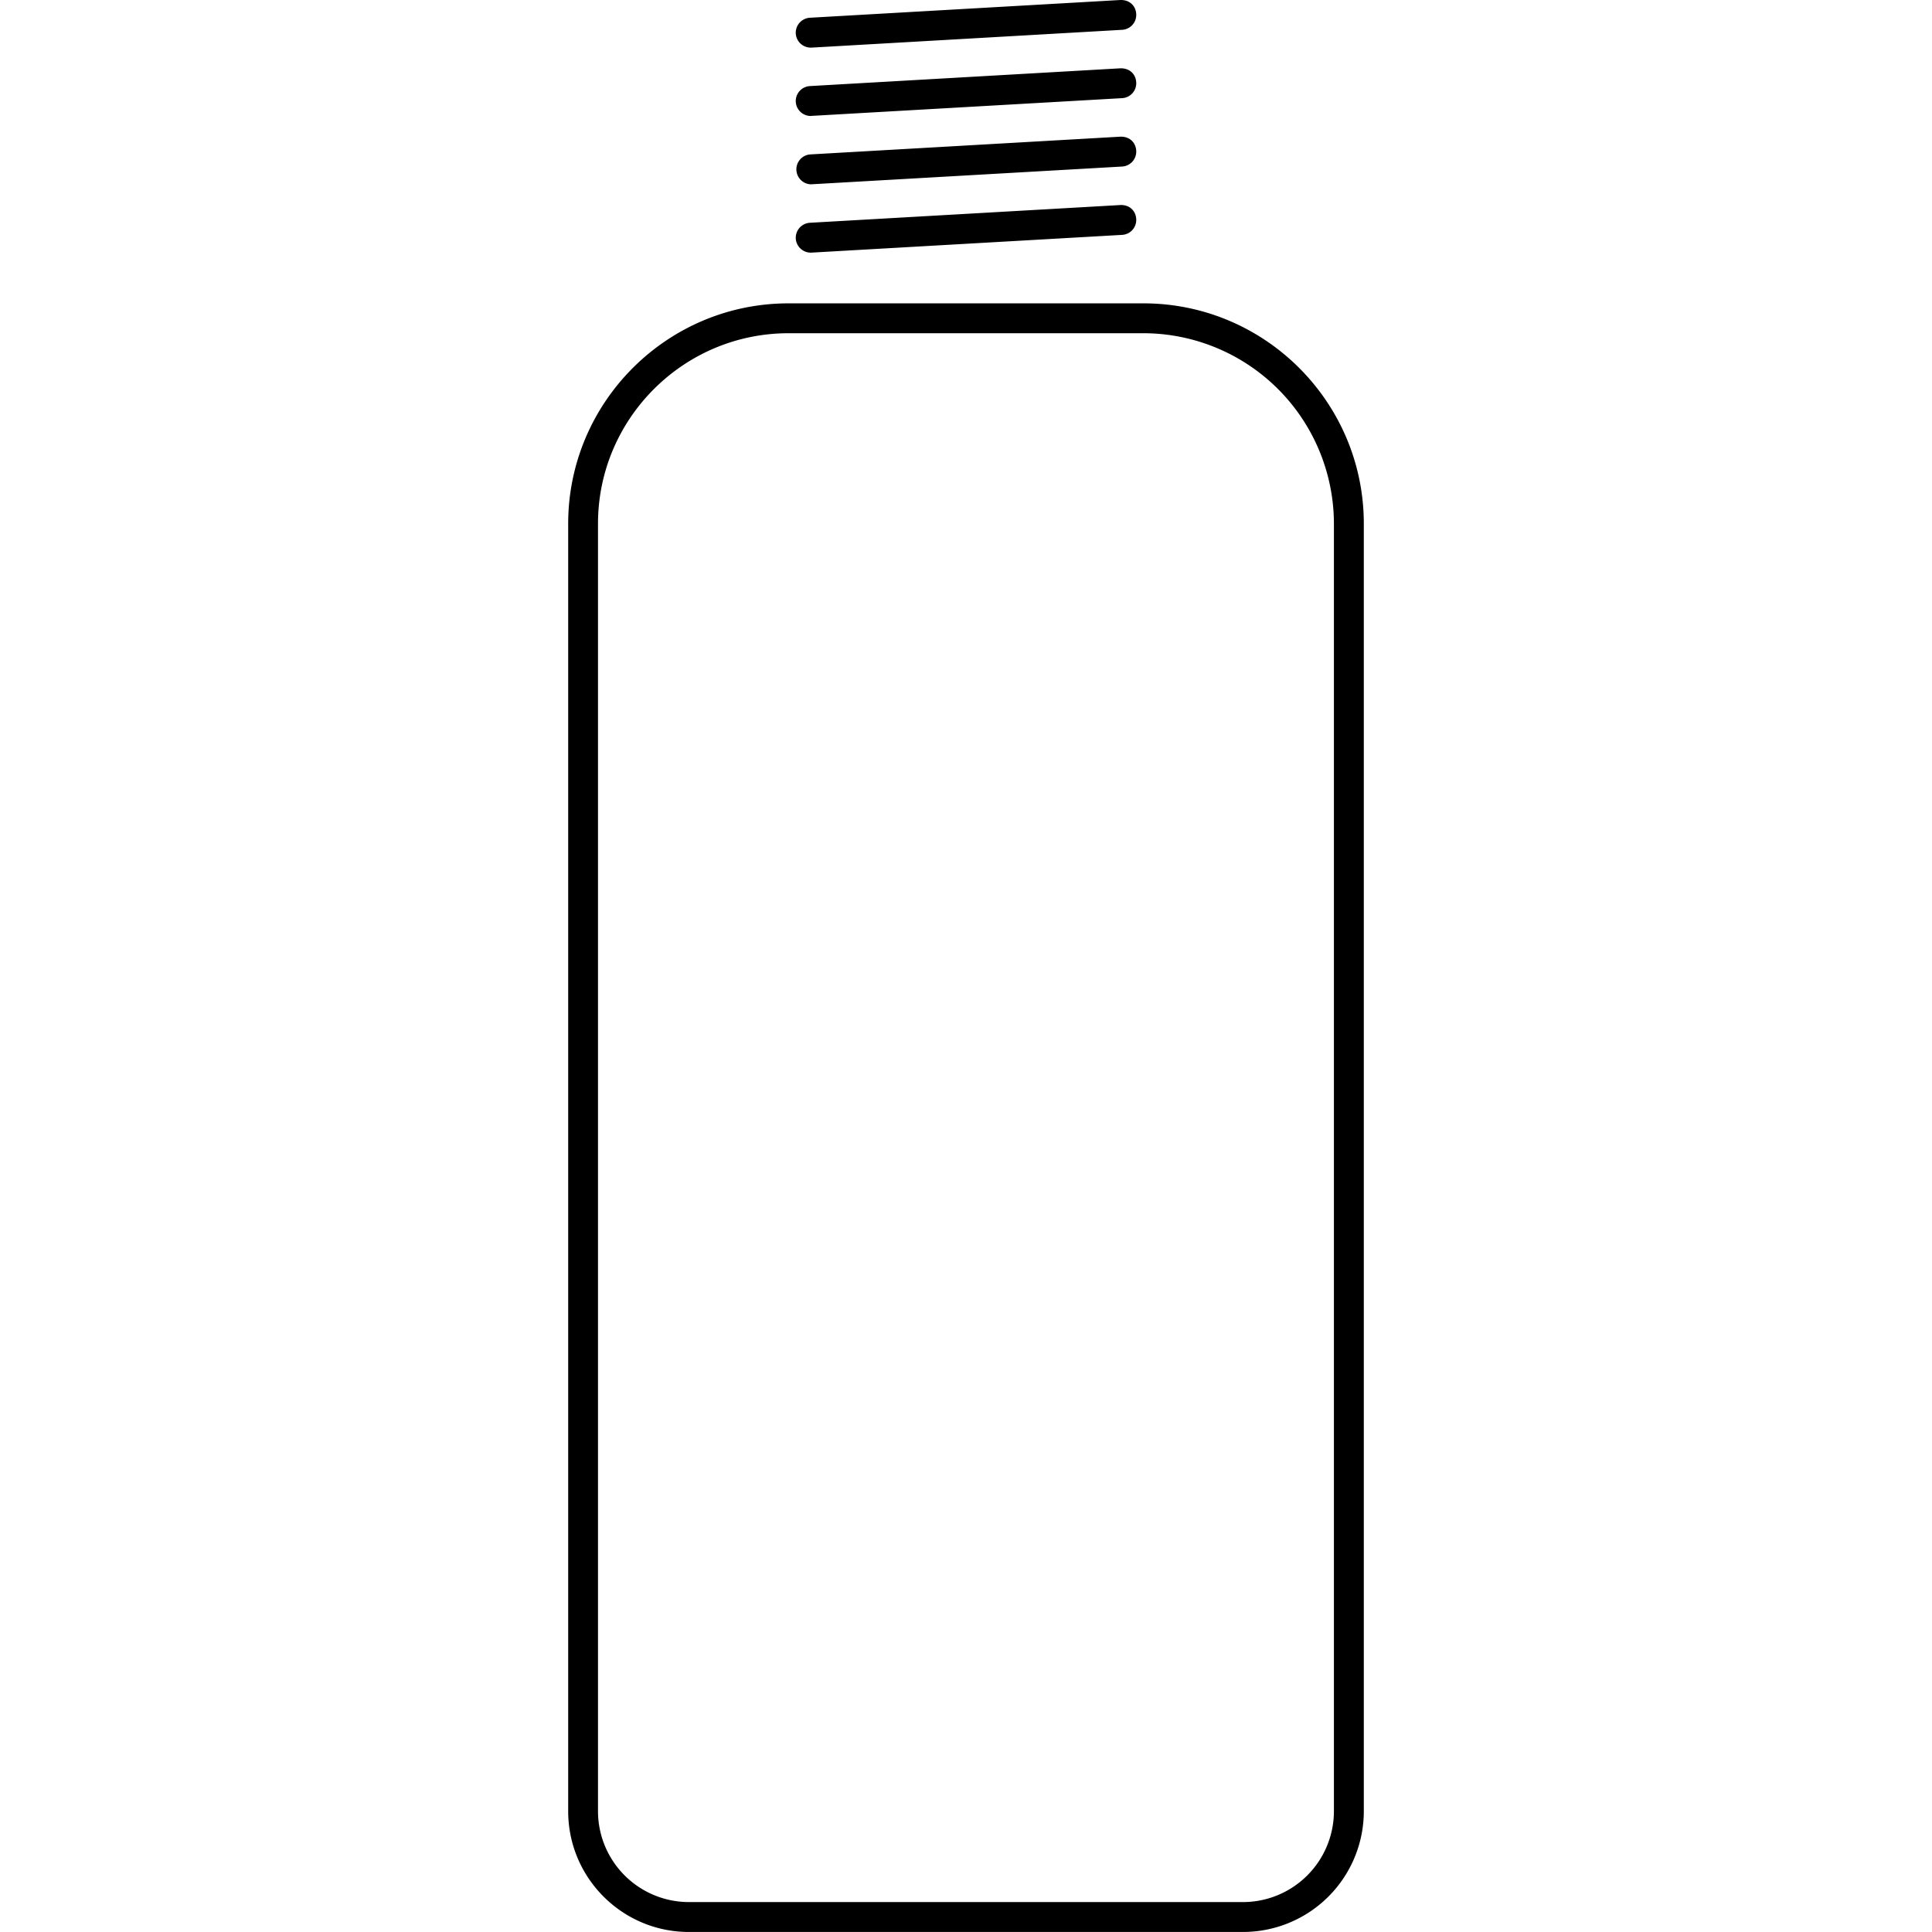 <svg xmlns="http://www.w3.org/2000/svg" width="65" height="65" viewBox="0 0 65 65"><path d="M38.469 10.206H26.53c-4.088 0-7.414 3.326-7.414 7.414v43.318c0 2.24 1.82 4.061 4.059 4.061h18.648a4.065 4.065 0 0 0 4.061-4.061V17.62c0-4.088-3.325-7.414-7.415-7.414zm6.409 50.732a3.06 3.06 0 0 1-3.055 3.055H23.175a3.06 3.06 0 0 1-3.056-3.055V17.62c0-3.533 2.877-6.409 6.411-6.409h11.939a6.416 6.416 0 0 1 6.409 6.409v43.318zM27.275 8.5l.03-.001 10.448-.597a.503.503 0 0 0 .474-.53c-.014-.278-.223-.484-.53-.474l-10.45.597a.506.506 0 0 0-.474.53.506.506 0 0 0 .502.475zm0-2.299l.029-.001 10.449-.597a.504.504 0 0 0 .474-.532c-.015-.276-.221-.48-.53-.473l-10.45.598a.504.504 0 0 0 .028 1.005zm0-2.299a.15.15 0 0 0 .029-.003l10.449-.597a.502.502 0 0 0 .474-.53c-.015-.276-.217-.479-.53-.474l-10.45.598a.505.505 0 0 0-.474.53.505.505 0 0 0 .502.476zm0-2.3h.029l10.449-.599a.502.502 0 0 0 .474-.53c-.015-.274-.217-.479-.531-.473L27.247.597a.506.506 0 0 0-.474.531.504.504 0 0 0 .502.474z"/></svg>
